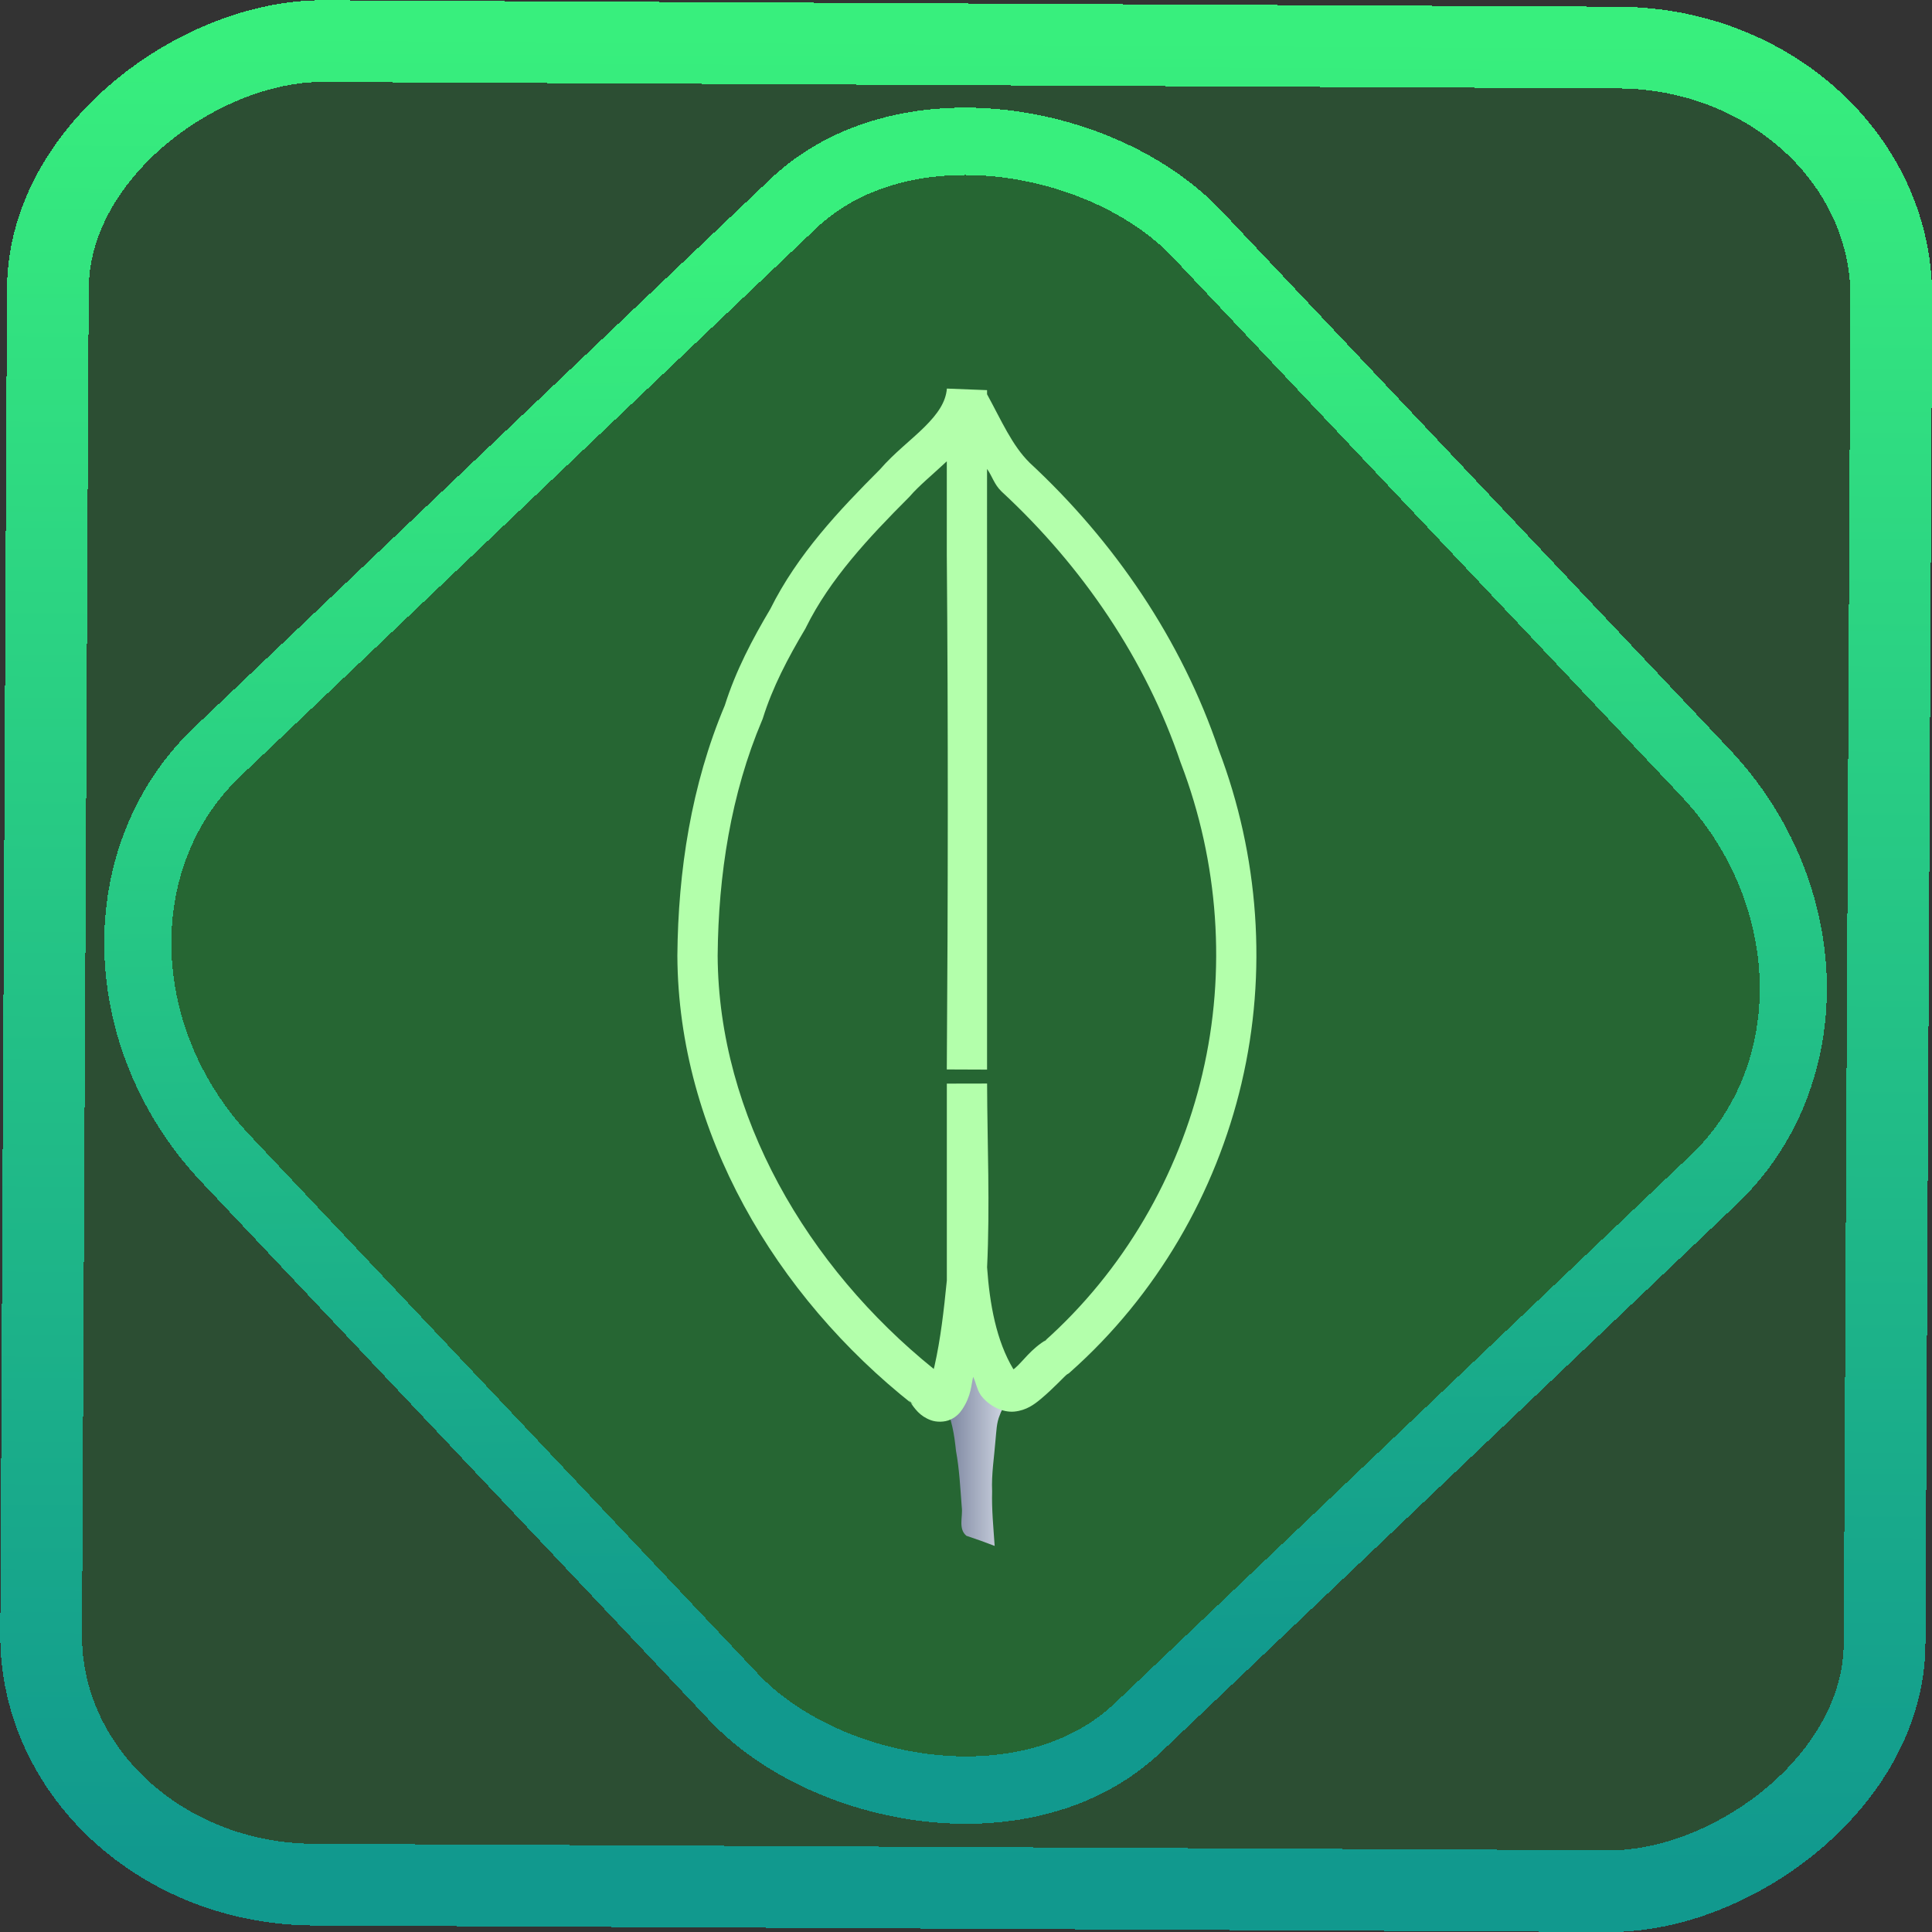<?xml version="1.0" encoding="UTF-8" standalone="no"?>
<!-- Generator: Gravit.io -->

<svg
   style="isolation:isolate"
   viewBox="0 0 48 48"
   width="48pt"
   height="48pt"
   version="1.1"
   id="svg23"
   sodipodi:docname="mongodb-compass.svg"
   inkscape:version="1.1.2 (0a00cf5339, 2022-02-04)"
   xmlns:inkscape="http://www.inkscape.org/namespaces/inkscape"
   xmlns:sodipodi="http://sodipodi.sourceforge.net/DTD/sodipodi-0.dtd"
   xmlns:xlink="http://www.w3.org/1999/xlink"
   xmlns="http://www.w3.org/2000/svg"
   xmlns:svg="http://www.w3.org/2000/svg">
  <rect x="0" y="0" width="48" height="48" fill="#333333" stroke="none"/>
  <defs
     id="defs27">
    <linearGradient
       inkscape:collect="always"
       xlink:href="#_lgradient_19"
       id="linearGradient872"
       x1="-12.026"
       y1="6.117"
       x2="-0.085"
       y2="6.117"
       gradientUnits="userSpaceOnUse"
       gradientTransform="matrix(3.836,0,0,3.837,-0.005,-0.003)" />
    <linearGradient
       id="_lgradient_1"
       x1="0.183"
       y1="0.249"
       x2="0.903"
       y2="0.903"
       gradientTransform="matrix(24.617,0,0,24.816,10.841,10.09)"
       gradientUnits="userSpaceOnUse">
      <stop
         offset="2.609%"
         stop-opacity="1"
         style="stop-color:rgb(179,255,171)"
         id="stop2-3" />
      <stop
         offset="98.696%"
         stop-opacity="1"
         style="stop-color:rgb(18,255,247)"
         id="stop4-6" />
    </linearGradient>
    <linearGradient
       inkscape:collect="always"
       xlink:href="#_lgradient_19"
       id="linearGradient15"
       x1="-9.685"
       y1="45.161"
       x2="11.988"
       y2="21.735"
       gradientUnits="userSpaceOnUse"
       gradientTransform="matrix(1.115,0,0,1.115,-0.012,-3.328)" />
    <linearGradient
       inkscape:collect="always"
       xlink:href="#_lgradient_18"
       id="linearGradient1044"
       x1="17.331"
       y1="22.26"
       x2="30.716"
       y2="22.26"
       gradientUnits="userSpaceOnUse" />
  </defs>
  <sodipodi:namedview
     id="namedview25"
     pagecolor="#ffffff"
     bordercolor="#666666"
     borderopacity="1.0"
     inkscape:pageshadow="2"
     inkscape:pageopacity="0.0"
     inkscape:pagecheckerboard="0"
     inkscape:document-units="pt"
     showgrid="false"
     inkscape:zoom="10.21875"
     inkscape:cx="31.95107"
     inkscape:cy="32"
     inkscape:window-width="1600"
     inkscape:window-height="836"
     inkscape:window-x="0"
     inkscape:window-y="0"
     inkscape:window-maximized="1"
     inkscape:current-layer="svg23" />
  <linearGradient
     id="_lgradient_17"
     x1="0"
     y1="0.5"
     x2="1"
     y2="0.5"
     gradientTransform="matrix(1.658,0,0,7.167,23.462,31.242)"
     gradientUnits="userSpaceOnUse">
    <stop
       offset="0%"
       stop-opacity="1"
       style="stop-color:rgb(117,127,154)"
       id="stop2" />
    <stop
       offset="98.696%"
       stop-opacity="1"
       style="stop-color:rgb(215,221,232)"
       id="stop4" />
  </linearGradient>
  <rect
     x="-46.783"
     y="1.225"
     height="45.8"
     rx="6.184"
     shape-rendering="crispEdges"
     id="rect5-6-7-3"
     ry="6.806"
     transform="matrix(0.005,-1,1,0.005,0,0)"
     style="isolation:isolate;fill:#00ff38;fill-opacity:0.135;stroke:url(#linearGradient872);stroke-width:2.03;stroke-miterlimit:4;stroke-dasharray:none;stroke-opacity:1"
     width="45.802" />
  <rect
     x="-15.687"
     y="17.26"
     height="33.346"
     rx="6.792"
     shape-rendering="crispEdges"
     id="rect5-6-6-6-6"
     style="isolation:isolate;fill:#00ff38;fill-opacity:0.135;stroke:url(#linearGradient15);stroke-width:1.672;stroke-miterlimit:4;stroke-dasharray:none;stroke-opacity:1"
     ry="7.474"
     transform="matrix(0.724,-0.689,0.686,0.727,0,0)"
     width="33.338" />
  <path
     d=" M 24.099 31.242 C 24.017 31.513 24.032 31.801 23.991 32.079 C 23.922 32.746 23.871 33.417 23.699 34.069 C 23.636 34.345 23.539 34.613 23.462 34.885 C 23.649 35.247 23.71 35.647 23.751 36.045 C 23.837 36.508 23.858 36.981 23.895 37.449 C 23.925 37.683 23.801 37.98 24.009 38.156 C 24.245 38.234 24.48 38.318 24.712 38.408 C 24.682 37.956 24.636 37.505 24.649 37.051 C 24.63 36.622 24.701 36.197 24.734 35.771 C 24.756 35.564 24.756 35.353 24.839 35.159 C 24.902 34.974 25.03 34.817 25.119 34.644 C 24.982 34.552 24.853 34.443 24.734 34.331 C 24.631 34.095 24.499 33.867 24.415 33.624 C 24.211 32.848 24.088 32.043 24.099 31.242 L 24.099 31.242 Z "
     fill="url(#_lgradient_17)"
     id="path7" />
  <linearGradient
     id="_lgradient_18"
     x1="0.183"
     y1="0.249"
     x2="0.903"
     y2="0.903"
     gradientTransform="matrix(13.385,0,0,25.132,17.331,9.694)"
     gradientUnits="userSpaceOnUse">
    <stop
       offset="2.609%"
       stop-opacity="1"
       style="stop-color:rgb(179,255,171)"
       id="stop9" />
    <stop
       offset="98.696%"
       stop-opacity="1"
       style="stop-color:rgb(18,255,247)"
       id="stop11" />
  </linearGradient>
  <path
     style="color:#000000;fill:url(#linearGradient1044);fill-rule:evenodd;-inkscape-stroke:none"
     d="m 23.525,9.654 c -0.027,0.334 -0.224,0.624 -0.553,0.951 -0.324,0.323 -0.752,0.645 -1.109,1.057 -1.013,1.015 -2.049,2.109 -2.725,3.469 -0.443,0.746 -0.858,1.53 -1.131,2.396 -0.834,1.977 -1.16,4.118 -1.178,6.213 v 0.004 0.004 c 0.022,4.379 2.438,8.451 5.854,11.148 l -0.104,-0.111 c 0.152,0.223 0.271,0.397 0.549,0.5 0.139,0.051 0.338,0.052 0.486,-0.016 0.149,-0.067 0.236,-0.169 0.293,-0.254 0.226,-0.337 0.223,-0.621 0.271,-0.809 0.071,0.145 0.09,0.303 0.18,0.441 l 0.012,0.02 0.014,0.016 c 0.191,0.246 0.526,0.418 0.822,0.387 0.296,-0.031 0.491,-0.178 0.652,-0.312 0.323,-0.269 0.61,-0.588 0.654,-0.613 l 0.043,-0.025 0.039,-0.035 c 2.143,-1.903 3.614,-4.45 4.254,-7.182 v -0.002 c 0.644,-2.734 0.432,-5.645 -0.57,-8.273 -0.923,-2.726 -2.585,-5.177 -4.713,-7.146 l 0.01,0.008 C 25.147,11.069 24.878,10.445 24.523,9.795 V 9.693 Z m -0.002,1.807 c -0.002,0.771 0.003,1.535 0,2.318 v 0.002 0.002 0.002 c 0.035,4.26 0.03,8.522 0,12.783 v 0.002 l 1,0.004 c 10e-6,-0.001 -9e-6,-0.003 0,-0.004 V 13.781 c 0.003,-0.703 -0.004,-1.42 0,-2.131 0.133,0.189 0.176,0.381 0.354,0.555 l 0.006,0.004 0.004,0.006 c 2.016,1.866 3.584,4.181 4.447,6.736 l 0.004,0.01 0.004,0.01 c 0.935,2.446 1.131,5.164 0.533,7.701 v 0.002 c -0.594,2.536 -1.961,4.904 -3.943,6.664 l 0.08,-0.061 c -0.395,0.229 -0.605,0.556 -0.793,0.713 -0.033,0.027 -0.019,0.016 -0.041,0.029 -0.426,-0.708 -0.59,-1.62 -0.654,-2.533 0.074,-1.543 0.005,-3.065 0,-4.564 -2e-6,-6.42e-4 3e-6,-0.001 0,-0.002 l -1,0.002 v 4.6 0.004 0.285 c -0.073,0.733 -0.153,1.45 -0.309,2.139 -0.008,0.031 -0.007,0.029 -0.016,0.061 C 20.052,31.475 17.853,27.712 17.83,23.75 v -0.004 c -7e-6,-0.001 7e-6,-0.003 0,-0.004 0.017,-2.004 0.33,-4.022 1.105,-5.85 l 0.01,-0.023 0.008,-0.023 c 0.239,-0.768 0.62,-1.495 1.055,-2.225 l 0.01,-0.018 0.008,-0.018 c 0.59,-1.193 1.549,-2.222 2.555,-3.229 l 0.014,-0.014 0.012,-0.014 c 0.219,-0.255 0.577,-0.549 0.918,-0.869 z"
     id="path14" />
  <linearGradient
     id="_lgradient_19"
     x1="0.994"
     y1="0.48"
     x2="0"
     y2="0.452"
     gradientTransform="matrix(47.058,0,0,46.985,0.495,0.559)"
     gradientUnits="userSpaceOnUse">
    <stop
       offset="0%"
       stop-opacity="1"
       style="stop-color:rgb(17,153,142)"
       id="stop16" />
    <stop
       offset="99.13%"
       stop-opacity="1"
       style="stop-color:rgb(56,239,125)"
       id="stop18" />
  </linearGradient>
</svg>

